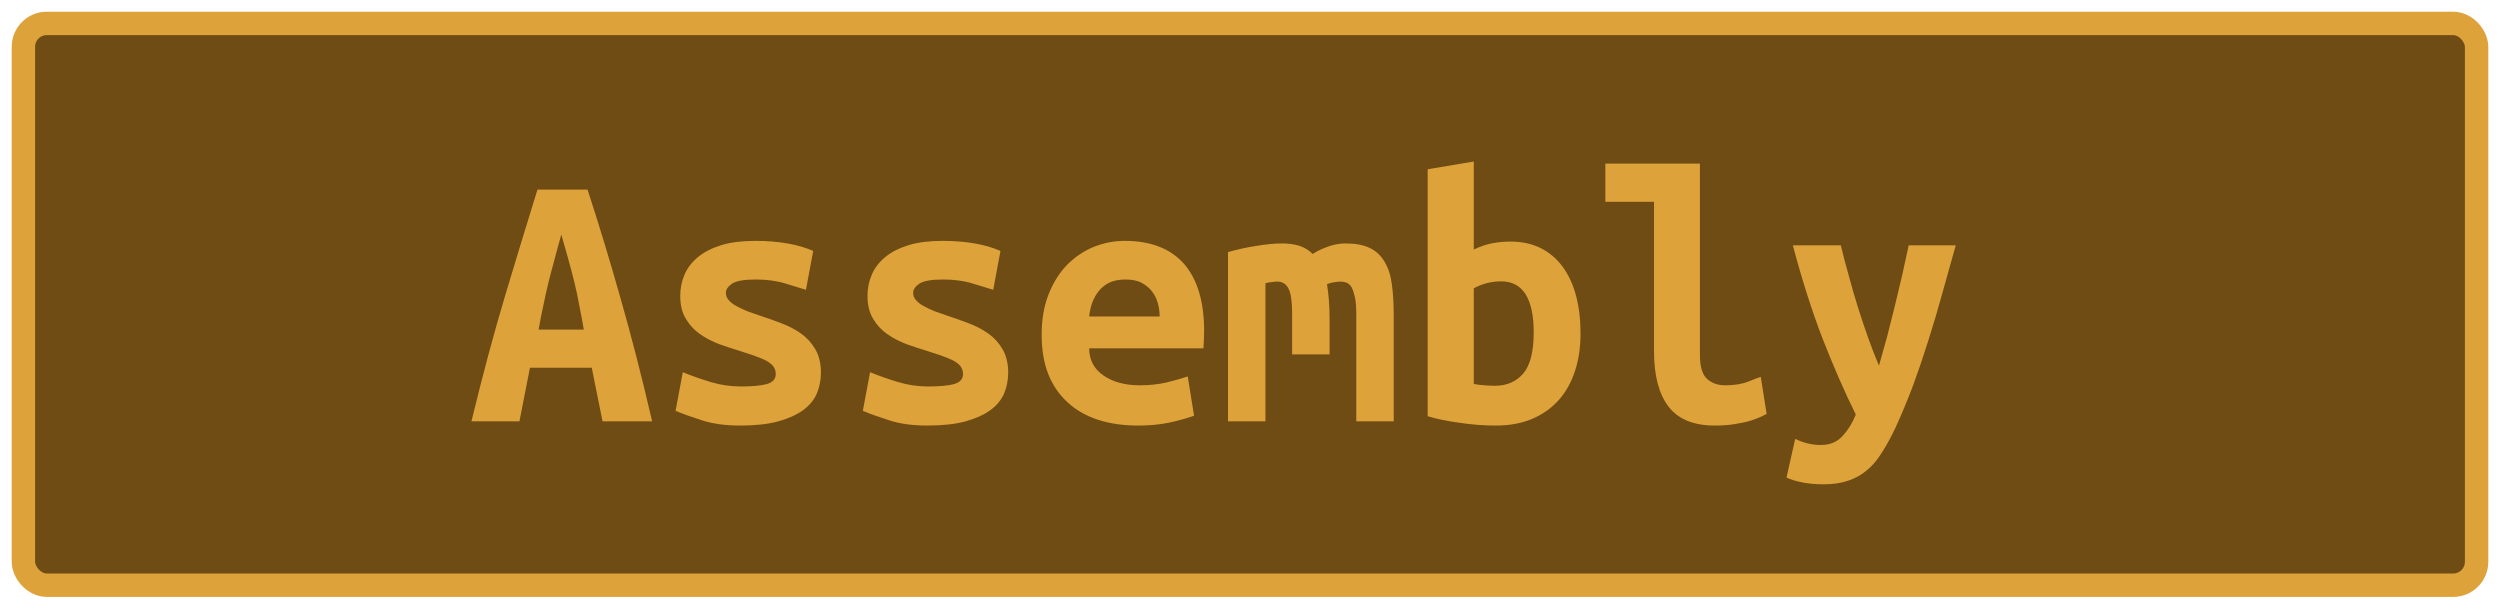 <?xml version="1.0" encoding="UTF-8"?>
<svg height="26" width="106.8" version="1.1" xmlns="http://www.w3.org/2000/svg"><!--Created by Josélio de S. C. Júnior - 2021 - https://github.com/joseliojunior -->
    <rect
        height="24"
        width="104.8"
        rx="1"
        ry="1"
        x="1" y="1"
        fill="#6E4C13"
        stroke="#dea23b"
        stroke-width="1" />
    <g transform="translate(0, 8)">
        <path fill="#dea23b" stroke="none" d="M27.86 10L25.74 10L25.28 7.71L22.64 7.71L22.19 10L20.14 10Q20.85 7.07 21.57 4.66Q22.29 2.26 22.96 0.10L22.96 0.10L25.10 0.10Q25.81 2.27 26.50 4.71Q27.20 7.15 27.86 10L27.86 10ZM23.98 2.02L23.98 2.02Q23.82 2.58 23.69 3.08Q23.55 3.58 23.43 4.07Q23.31 4.56 23.21 5.06Q23.10 5.55 23.01 6.08L23.01 6.08L24.94 6.08Q24.85 5.55 24.75 5.06Q24.66 4.56 24.54 4.07Q24.42 3.58 24.28 3.08Q24.14 2.58 23.98 2.02ZM31.65 8.51L31.65 8.51Q32.37 8.51 32.75 8.41Q33.14 8.30 33.14 7.98L33.14 7.98Q33.14 7.78 33.02 7.63Q32.90 7.49 32.68 7.38Q32.46 7.28 32.18 7.18Q31.90 7.09 31.60 6.99L31.60 6.99Q31.17 6.86 30.72 6.70Q30.27 6.53 29.90 6.27Q29.54 6.02 29.30 5.62Q29.06 5.23 29.06 4.64L29.06 4.64Q29.06 4.16 29.24 3.74Q29.42 3.31 29.82 2.98Q30.21 2.66 30.82 2.47Q31.42 2.29 32.27 2.29L32.27 2.29Q33.01 2.29 33.64 2.40Q34.27 2.51 34.74 2.72L34.74 2.72L34.43 4.38Q34.16 4.30 33.58 4.12Q33.01 3.94 32.29 3.94L32.29 3.94Q31.54 3.94 31.27 4.12Q31.01 4.30 31.01 4.51L31.01 4.51Q31.01 4.69 31.13 4.82Q31.25 4.96 31.45 5.07Q31.65 5.18 31.91 5.29Q32.18 5.39 32.48 5.49L32.48 5.49Q32.91 5.63 33.38 5.81Q33.84 5.98 34.22 6.25Q34.59 6.51 34.83 6.92Q35.07 7.33 35.07 7.92L35.07 7.92Q35.07 8.38 34.90 8.80Q34.72 9.22 34.31 9.52Q33.90 9.82 33.25 10Q32.59 10.18 31.63 10.18L31.63 10.18Q30.66 10.18 29.97 9.95Q29.28 9.73 28.86 9.55L28.86 9.55L29.17 7.90Q29.73 8.13 30.36 8.32Q30.99 8.51 31.65 8.51ZM39.65 8.51L39.65 8.51Q40.37 8.51 40.75 8.41Q41.14 8.30 41.14 7.98L41.14 7.98Q41.14 7.78 41.02 7.63Q40.90 7.49 40.68 7.38Q40.46 7.28 40.18 7.18Q39.90 7.09 39.60 6.99L39.60 6.99Q39.17 6.86 38.72 6.70Q38.27 6.53 37.90 6.27Q37.54 6.02 37.30 5.62Q37.06 5.23 37.06 4.64L37.06 4.64Q37.06 4.16 37.24 3.74Q37.42 3.31 37.82 2.98Q38.21 2.66 38.82 2.47Q39.42 2.29 40.27 2.29L40.27 2.29Q41.01 2.29 41.64 2.40Q42.27 2.51 42.74 2.72L42.74 2.72L42.43 4.38Q42.16 4.30 41.58 4.12Q41.01 3.94 40.29 3.94L40.29 3.94Q39.54 3.94 39.27 4.12Q39.01 4.30 39.01 4.51L39.01 4.51Q39.01 4.69 39.13 4.82Q39.25 4.96 39.45 5.07Q39.65 5.18 39.91 5.29Q40.18 5.39 40.48 5.49L40.48 5.49Q40.91 5.63 41.38 5.81Q41.84 5.98 42.22 6.25Q42.59 6.51 42.83 6.92Q43.07 7.33 43.07 7.92L43.07 7.92Q43.07 8.38 42.90 8.80Q42.72 9.22 42.31 9.52Q41.90 9.82 41.25 10Q40.59 10.18 39.63 10.18L39.63 10.18Q38.66 10.18 37.97 9.95Q37.28 9.73 36.86 9.55L36.86 9.55L37.17 7.90Q37.73 8.13 38.36 8.32Q38.99 8.51 39.65 8.51ZM44.50 6.30L44.50 6.30Q44.50 5.31 44.80 4.56Q45.10 3.81 45.60 3.30Q46.10 2.80 46.74 2.54Q47.38 2.29 48.05 2.29L48.05 2.29Q49.71 2.29 50.58 3.27Q51.44 4.26 51.44 6.14L51.44 6.14Q51.44 6.34 51.43 6.54Q51.42 6.75 51.41 6.88L51.41 6.88L46.53 6.88Q46.53 7.62 47.14 8.04Q47.74 8.46 48.70 8.46L48.70 8.46Q49.30 8.46 49.83 8.34Q50.37 8.21 50.74 8.08L50.74 8.08L51.01 9.76Q50.50 9.94 49.92 10.06Q49.34 10.18 48.62 10.18L48.62 10.18Q47.66 10.18 46.90 9.93Q46.14 9.68 45.61 9.19Q45.07 8.70 44.78 7.98Q44.50 7.26 44.50 6.30ZM46.53 5.52L49.54 5.52Q49.54 5.22 49.46 4.94Q49.38 4.66 49.20 4.43Q49.02 4.21 48.75 4.07Q48.48 3.94 48.08 3.94L48.08 3.94Q47.70 3.94 47.42 4.06Q47.14 4.19 46.95 4.42Q46.77 4.64 46.66 4.93Q46.56 5.22 46.53 5.52L46.53 5.52ZM57.49 2.40L57.49 2.40Q58.11 2.40 58.51 2.59Q58.91 2.78 59.14 3.17Q59.38 3.55 59.46 4.14Q59.54 4.72 59.54 5.50L59.54 5.50L59.54 10L57.94 10L57.94 5.41Q57.94 4.96 57.88 4.69Q57.82 4.42 57.74 4.27Q57.65 4.13 57.53 4.08Q57.41 4.03 57.28 4.03L57.28 4.03Q57.14 4.03 56.98 4.06Q56.82 4.08 56.69 4.14L56.69 4.14Q56.74 4.45 56.77 4.82Q56.80 5.18 56.80 5.63L56.80 5.63L56.80 7.14L55.20 7.14L55.20 5.41Q55.20 4.64 55.05 4.34Q54.90 4.03 54.56 4.03L54.56 4.03Q54.46 4.03 54.33 4.05Q54.19 4.06 54.06 4.10L54.06 4.10L54.06 10L52.46 10L52.46 2.77Q53.09 2.59 53.70 2.50Q54.30 2.40 54.77 2.40L54.77 2.40Q55.18 2.40 55.51 2.50Q55.84 2.61 56.08 2.85L56.08 2.85Q56.35 2.67 56.72 2.54Q57.09 2.40 57.49 2.40ZM65.52 6.19L65.52 6.19Q65.52 5.14 65.18 4.58Q64.83 4.02 64.13 4.02L64.13 4.02Q63.81 4.02 63.50 4.10Q63.18 4.19 62.96 4.32L62.96 4.32L62.96 8.40Q63.18 8.45 63.43 8.46Q63.68 8.48 63.86 8.48L63.86 8.48Q64.62 8.48 65.07 7.96Q65.52 7.44 65.52 6.19ZM67.52 6.24L67.52 6.24Q67.52 7.14 67.28 7.86Q67.04 8.59 66.58 9.10Q66.11 9.62 65.44 9.90Q64.77 10.18 63.90 10.18L63.90 10.18Q63.14 10.18 62.34 10.06Q61.54 9.95 60.99 9.78L60.99 9.78L60.99-0.77L62.96-1.10L62.96 2.66Q63.38 2.46 63.76 2.39Q64.14 2.32 64.53 2.32L64.53 2.32Q65.26 2.32 65.82 2.60Q66.38 2.88 66.76 3.40Q67.14 3.92 67.33 4.64Q67.52 5.36 67.52 6.24ZM75.22 8.10L75.47 9.68Q75.42 9.71 75.26 9.79Q75.09 9.87 74.82 9.96Q74.54 10.05 74.15 10.11Q73.76 10.18 73.26 10.18L73.26 10.18Q71.90 10.18 71.28 9.37Q70.66 8.56 70.66 7.01L70.66 7.01L70.66 0.62L68.58 0.62L68.58-1.01L72.62-1.01L72.62 7.15Q72.62 7.92 72.93 8.19Q73.23 8.46 73.70 8.46L73.70 8.46Q74.29 8.46 74.69 8.30Q75.09 8.14 75.22 8.10L75.22 8.10ZM81.54 2.48L83.55 2.48Q83.25 3.54 82.97 4.55Q82.69 5.57 82.38 6.54Q82.08 7.50 81.74 8.43Q81.39 9.36 80.99 10.24L80.99 10.24Q80.69 10.88 80.39 11.34Q80.10 11.81 79.74 12.10Q79.38 12.40 78.94 12.54Q78.50 12.69 77.90 12.69L77.90 12.69Q77.41 12.69 77 12.61Q76.59 12.53 76.32 12.40L76.32 12.40L76.69 10.75Q77.01 10.90 77.26 10.95Q77.50 11.01 77.79 11.01L77.79 11.01Q78.37 11.01 78.72 10.62Q79.07 10.24 79.28 9.71L79.28 9.71Q78.58 8.30 77.87 6.49Q77.17 4.67 76.59 2.48L76.59 2.48L78.64 2.48Q78.78 3.07 78.97 3.74Q79.15 4.42 79.36 5.09Q79.57 5.76 79.80 6.41Q80.03 7.06 80.27 7.62L80.27 7.62Q80.43 7.06 80.61 6.41Q80.78 5.76 80.94 5.10Q81.10 4.43 81.26 3.76Q81.41 3.09 81.54 2.48L81.54 2.48Z"/>
    </g>
</svg>